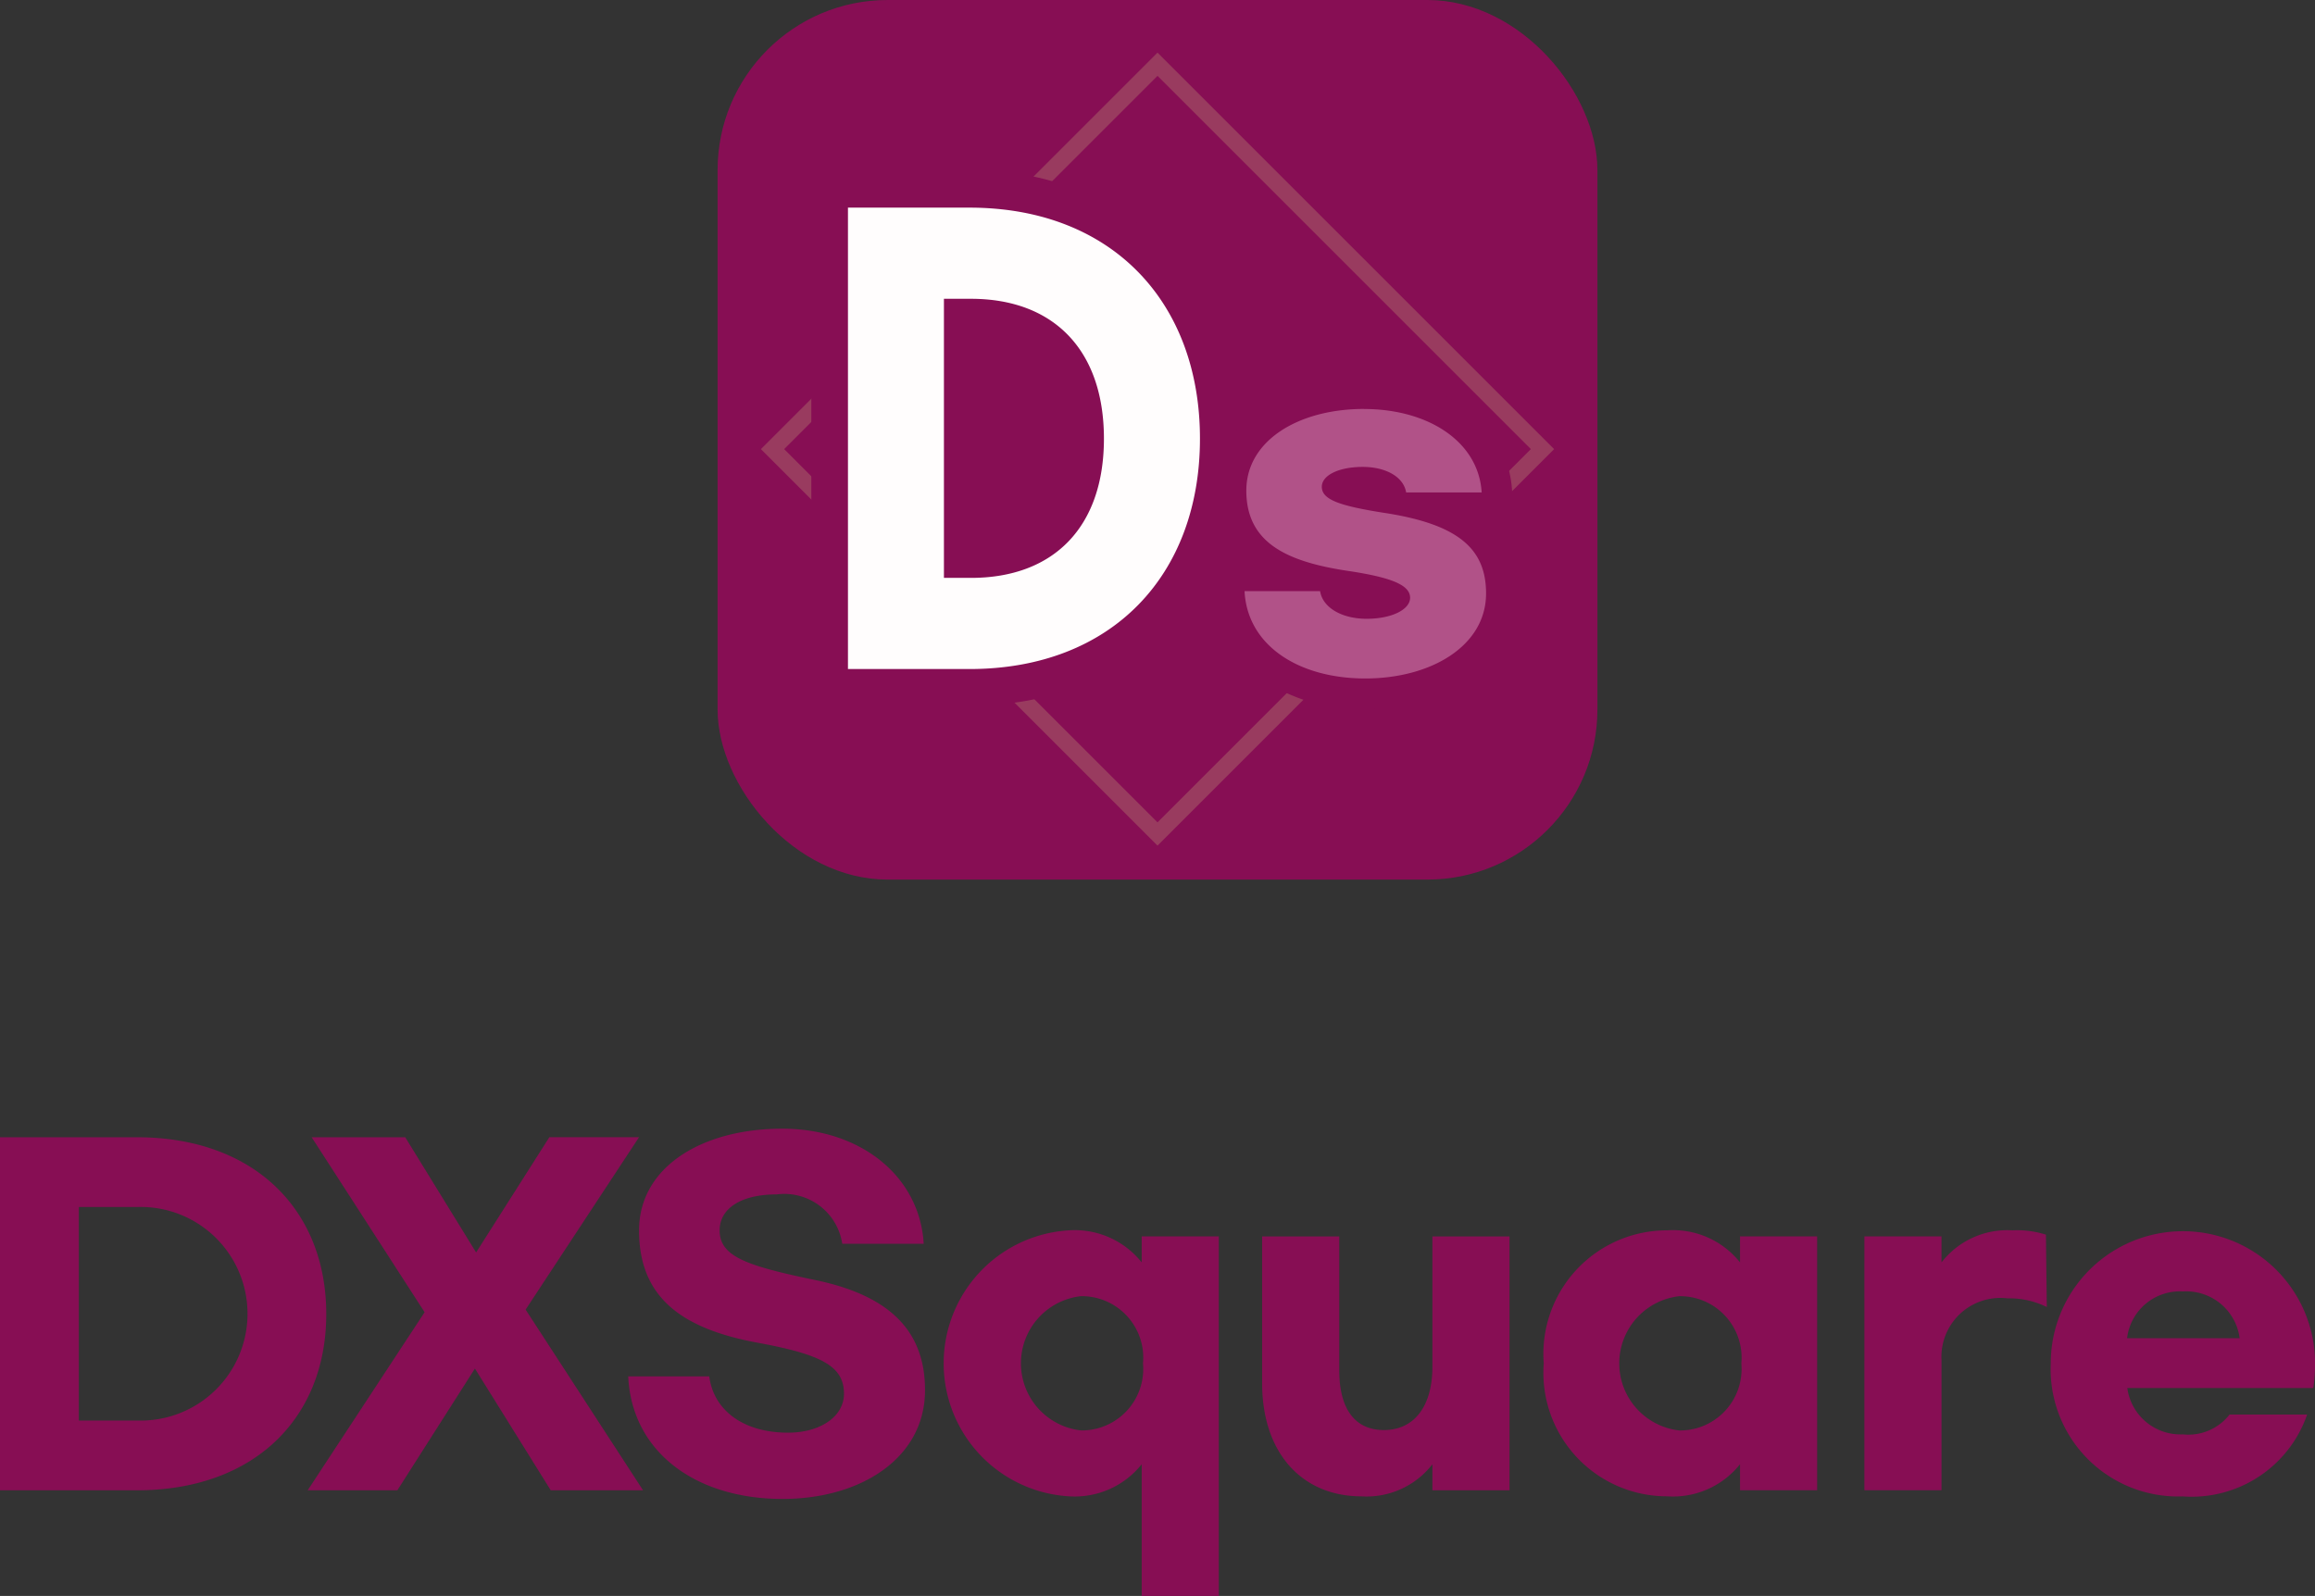 <svg xmlns="http://www.w3.org/2000/svg" width="81.649" height="56.303" viewBox="0 0 81.649 56.303"><rect x="0" y="0" width="81.649" height="56.303" fill="#333333" stroke="none"/><g transform="translate(-502.079 -248.506)"><g transform="translate(502.079 288.32)"><g transform="translate(0 0)"><path d="M502.079,777.2h4.829c4.126,0,6.678,2.552,6.678,6.235s-2.552,6.22-6.678,6.22h-4.829Zm4.875,9.994a3.768,3.768,0,1,0,0-7.534H504.86v7.534Z" transform="translate(-502.079 -776.893)" fill="#870e54"/><path d="M649.184,783.373,645.2,777.2h3.3L651,781.264l2.583-4.065h3.163l-4,6.082,4.141,6.373h-3.255l-2.674-4.294-2.735,4.294h-3.163Z" transform="translate(-634.208 -776.893)" fill="#870e54"/><path d="M804.5,777.237h-2.873a2.067,2.067,0,0,0-2.308-1.742c-1.3,0-2.017.52-2.017,1.268,0,.932.963,1.253,3.393,1.758,2.873.6,3.851,2.017,3.851,3.882,0,2.384-2.247,3.836-5.028,3.836-3.072,0-5.318-1.666-5.44-4.325h2.858c.153,1.192,1.192,1.987,2.781,1.987,1.131,0,1.971-.565,1.971-1.375,0-.993-.84-1.391-3.056-1.8-2.7-.5-4.172-1.62-4.172-3.958,0-2.246,2.231-3.591,5.043-3.591C802.285,773.172,804.364,774.868,804.5,777.237Z" transform="translate(-771.921 -773.172)" fill="#870e54"/><path d="M948.411,828.749a3.02,3.02,0,0,1-2.567,1.131,4.7,4.7,0,0,1,0-9.383,3.019,3.019,0,0,1,2.567,1.131v-.917h2.72V833.4h-2.72Zm.046-3.561a2.17,2.17,0,0,0-2.185-2.369,2.383,2.383,0,0,0,0,4.737A2.17,2.17,0,0,0,948.457,825.189Z" transform="translate(-908.144 -816.906)" fill="#870e54"/><path d="M1088.693,828.5v-5.181h2.72v4.722c0,1.36.55,2.109,1.574,2.109,1.07,0,1.711-.84,1.711-2.231v-4.6h2.72v8.955h-2.72v-.917a2.938,2.938,0,0,1-2.506,1.131C1090.114,832.487,1088.693,830.974,1088.693,828.5Z" transform="translate(-1044.178 -819.513)" fill="#870e54"/><path d="M1219.587,825.189a4.358,4.358,0,0,1,4.355-4.692,3.02,3.02,0,0,1,2.568,1.131v-.917h2.72v8.955h-2.72v-.917a3.02,3.02,0,0,1-2.568,1.131A4.358,4.358,0,0,1,1219.587,825.189Zm6.969,0a2.17,2.17,0,0,0-2.185-2.369,2.383,2.383,0,0,0,0,4.737A2.17,2.17,0,0,0,1226.556,825.189Z" transform="translate(-1165.14 -816.906)" fill="#870e54"/><path d="M1368.605,820.711h2.72v.917a2.938,2.938,0,0,1,2.506-1.131,3.332,3.332,0,0,1,1.177.153l.031,2.552a3.012,3.012,0,0,0-1.391-.306,2.079,2.079,0,0,0-2.323,2.185v4.585h-2.72Z" transform="translate(-1302.849 -816.906)" fill="#870e54"/><path d="M1455.2,825.189a4.661,4.661,0,1,1,9.322,0,6.132,6.132,0,0,1-.061.871H1457.9a1.892,1.892,0,0,0,1.956,1.635,1.844,1.844,0,0,0,1.651-.7h2.736a4.307,4.307,0,0,1-4.386,2.888A4.494,4.494,0,0,1,1455.2,825.189Zm6.663-.886a1.9,1.9,0,0,0-2-1.65,1.875,1.875,0,0,0-1.971,1.65Z" transform="translate(-1382.871 -816.906)" fill="#870e54"/></g></g><g transform="translate(527.388 248.506)"><g transform="translate(0 0)"><rect width="31.031" height="31.031" rx="6" fill="#870e54"/><path d="M869.721,272.959l-13.988,13.988,13.988,13.988,13.988-13.988Zm-13.168,13.988,13.168-13.168,13.168,13.168-13.168,13.168Z" transform="translate(-854.205 -271.103)" fill="#993b5f"/></g><g transform="translate(17.456 13.353)"><path d="M1077.895,442.148c-2.764,0-4.692-1.444-4.8-3.594l-.027-.564h2.531a3.031,3.031,0,0,1-.993-5.559,5.9,5.9,0,0,1,3.239-.869c2.638,0,4.565,1.418,4.688,3.448l.034.57h-2.359a3.056,3.056,0,0,1,2.48,3.024C1082.692,440.659,1080.674,442.148,1077.895,442.148Zm-1.064-3.7c.047.3.524.522,1.111.522a1.822,1.822,0,0,0,.937-.2,5.16,5.16,0,0,0-1.666-.417q-.2-.03-.407-.066Zm.141-3.6a6.586,6.586,0,0,0,1.627.384l.227.036-.022-.129c-.043-.256-.474-.449-1-.449A1.831,1.831,0,0,0,1076.972,434.841Z" transform="translate(-1072.506 -431.025)" fill="#b15288"/><path d="M1070.972,425.553c2.261,0,4.042,1.146,4.151,2.943h-2.664c-.093-.558-.728-.9-1.533-.9-.836,0-1.441.294-1.441.7,0,.449.6.666,2.153.914,2.679.4,3.64,1.286,3.64,2.85,0,1.859-1.951,3-4.259,3-2.37,0-4.166-1.177-4.259-3.082h2.664c.093.589.774.976,1.642.976.883,0,1.533-.325,1.533-.743,0-.434-.62-.712-2.184-.945-2.168-.325-3.593-.991-3.593-2.834,0-1.766,1.843-2.881,4.151-2.881m0-1.076a6.438,6.438,0,0,0-3.537.959,3.55,3.55,0,0,0-1.689,3,3.334,3.334,0,0,0,.965,2.471h-1.08l.055,1.128a3.949,3.949,0,0,0,1.731,3.083,6.218,6.218,0,0,0,3.6,1.022c3.091,0,5.335-1.716,5.335-4.08a3.292,3.292,0,0,0-.981-2.487h.892l-.069-1.14c-.14-2.328-2.289-3.953-5.224-3.953Z" transform="translate(-1065.63 -424.477)" fill="#870e54"/></g><g transform="translate(3.307 6.034)"><path d="M887.687,354.1V336.53h4.931a8.711,8.711,0,0,1,6.41,2.463,9.641,9.641,0,0,1,0,12.652,8.726,8.726,0,0,1-6.409,2.453Zm4.986-4.506c2.607,0,4.043-1.516,4.043-4.268,0-2.725-1.474-4.288-4.043-4.288h-.31v8.556Z" transform="translate(-887.042 -335.885)" fill="#fffdfd"/><path d="M884.759,329.317c5.023,0,8.13,3.335,8.13,8.149s-3.107,8.129-8.13,8.129h-4.285V329.317h4.285m-.9,13.062h.955c2.9,0,4.688-1.777,4.688-4.913s-1.786-4.933-4.688-4.933h-.955v9.847m.9-14.353h-5.576v18.859h5.576c5.635,0,9.421-3.785,9.421-9.419a10.7,10.7,0,0,0-.646-3.756,8.589,8.589,0,0,0-1.9-3.026,9.341,9.341,0,0,0-6.871-2.657Zm.391,13.052v-7.246c2.52.153,3.062,2.039,3.062,3.633s-.542,3.461-3.062,3.613Z" transform="translate(-879.183 -328.026)" fill="#870e54"/></g></g></g></svg>